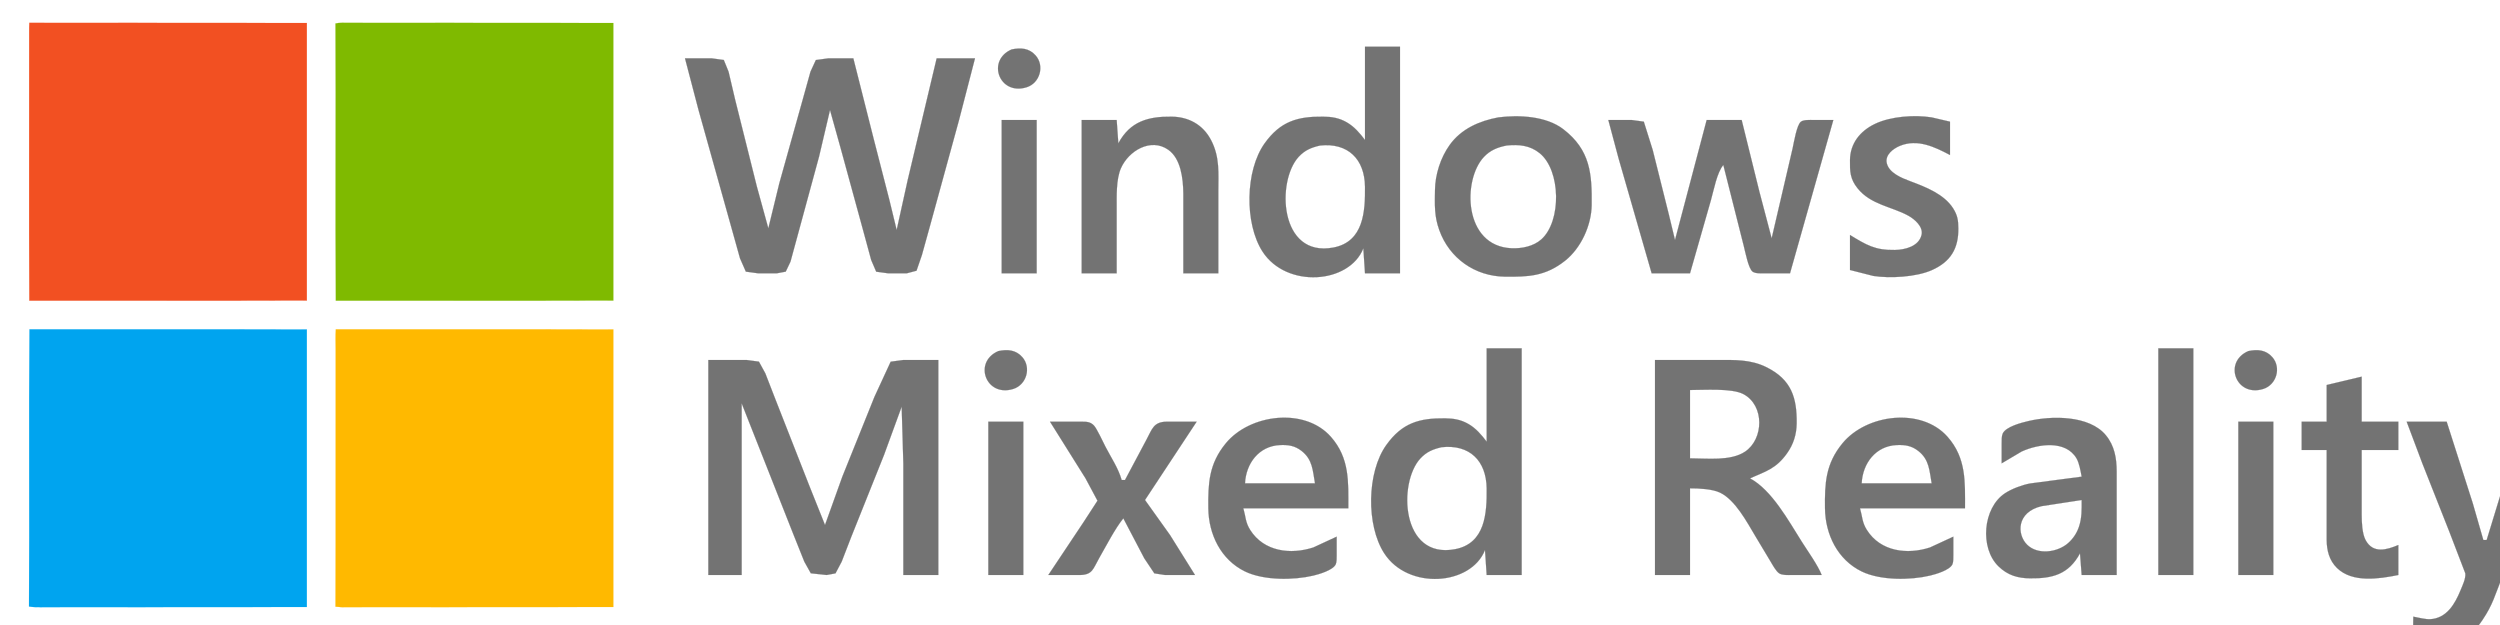 <?xml version="1.0" encoding="UTF-8" standalone="no"?>
<!DOCTYPE svg PUBLIC "-//W3C//DTD SVG 20010904//EN"
              "http://www.w3.org/TR/2001/REC-SVG-20010904/DTD/svg10.dtd">

<svg xmlns="http://www.w3.org/2000/svg"
     viewBox="-10 0 1500 375">
  
  <path fill="#F25022" stroke="#F25022" stroke-width=".094" d="M7.5 19c0-1.7 0-3.5.1-5.3 55.5.1 111 0 166.5.1v166.5c-55.5.2-111 0-166.5.1-.3-53.8 0-107.6-.1-161.4z"/>
  <path fill="#7FBA00" stroke="#7FBA00" stroke-width=".094" d="M191.3 14.1c1.2-.3 2.4-.4 3.7-.4 54.3.1 108.7 0 163 .1v166.5c-55.5.2-111 0-166.5.1-.4-55.4.1-110.9-.2-166.3z"/>
  <path fill="#00A4EF" stroke="#00A4EF" stroke-width=".094" d="M7.4 363.9c.4-55.4-.2-110.9.3-166.3 55.4.1 110.9-.1 166.4.1v166.5c-53.4.1-106.7 0-160.1.1-2.2 0-4.4 0-6.6-.4z"/>
  <path fill="#FFB900" stroke="#FFB900" stroke-width=".094" d="M191.4 209.9c0-4.1-.2-8.2.1-12.3 55.5.1 111-.1 166.5.1v166.5c-54.3.1-108.7 0-163 .1-1.3-.1-2.5-.2-3.7-.3.2-51.4 0-102.7.1-154.1z"/>
  <path id="wmr" fill="#737373" stroke="#737373" stroke-width=".094"
        d="M 830.00,28.00
           C 830.00,28.00 830.00,164.00 830.00,164.00
             830.00,164.00 809.00,164.00 809.00,164.00
             809.00,164.00 808.00,149.00 808.00,149.00
             799.66,170.30 761.92,173.18 747.55,151.00
             736.64,134.17 737.08,102.35 748.79,86.00
             758.29,72.72 768.63,69.82 784.00,70.00
             789.15,70.06 793.45,70.76 798.00,73.36
             802.58,75.99 805.86,79.85 809.00,84.00
             809.00,84.00 809.00,28.00 809.00,28.00
             809.00,28.00 830.00,28.00 830.00,28.00 Z
           M 611.43,33.33
           C 616.83,39.53 613.96,49.84 606.00,52.35
             589.51,57.54 581.77,36.19 597.00,29.65
             602.44,28.53 607.51,28.82 611.43,33.33 Z
           M 417.00,35.00
           C 417.00,35.00 424.28,35.99 424.28,35.99
             424.28,35.99 427.13,43.00 427.13,43.00
             427.13,43.00 431.13,60.00 431.13,60.00
             431.13,60.00 444.13,112.00 444.13,112.00
             444.13,112.00 451.00,137.00 451.00,137.00
             451.00,137.00 457.58,110.00 457.58,110.00
             457.58,110.00 472.12,58.00 472.12,58.00
             472.12,58.00 476.29,43.00 476.29,43.00
             476.29,43.00 479.51,36.02 479.51,36.02
             479.51,36.02 487.00,35.00 487.00,35.00
             487.00,35.00 502.00,35.00 502.00,35.00
             502.00,35.00 514.12,83.00 514.12,83.00
             514.12,83.00 523.63,120.00 523.63,120.00
             523.63,120.00 528.00,138.00 528.00,138.00
             528.00,138.00 534.63,108.00 534.63,108.00
             534.63,108.00 552.00,35.00 552.00,35.00
             552.00,35.00 575.00,35.00 575.00,35.00
             575.00,35.00 565.42,72.00 565.42,72.00
             565.42,72.00 548.42,134.00 548.42,134.00
             548.42,134.00 543.15,153.00 543.15,153.00
             543.15,153.00 539.91,162.43 539.91,162.43
             539.91,162.43 534.00,164.00 534.00,164.00
             534.00,164.00 523.00,164.00 523.00,164.00
             523.00,164.00 515.72,163.01 515.72,163.01
             515.72,163.01 512.71,156.00 512.71,156.00
             512.71,156.00 508.37,140.00 508.37,140.00
             508.37,140.00 494.42,89.00 494.42,89.00
             494.42,89.00 488.00,66.00 488.00,66.00
             488.00,66.00 481.42,94.00 481.42,94.00
             481.42,94.00 468.37,142.00 468.37,142.00
             468.37,142.00 464.29,157.00 464.29,157.00
             464.29,157.00 461.44,162.98 461.44,162.98
             461.44,162.98 456.00,164.00 456.00,164.00
             456.00,164.00 445.00,164.00 445.00,164.00
             445.00,164.00 437.51,162.98 437.51,162.98
             437.51,162.98 434.00,155.00 434.00,155.00
             434.00,155.00 428.42,135.00 428.42,135.00
             428.42,135.00 409.12,66.00 409.12,66.00
             409.12,66.00 401.00,35.00 401.00,35.00
             401.00,35.00 417.00,35.00 417.00,35.00 Z
           M 693.00,70.00
           C 703.21,70.13 711.77,74.79 716.60,84.00
             721.99,94.28 721.00,103.91 721.00,115.00
             721.00,115.00 721.00,164.00 721.00,164.00
             721.00,164.00 700.00,164.00 700.00,164.00
             700.00,164.00 700.00,116.00 700.00,116.00
             699.90,107.35 698.60,95.21 690.96,89.85
             680.45,82.47 667.09,90.52 662.53,101.00
             659.63,107.68 660.00,117.77 660.00,125.00
             660.00,125.00 660.00,164.00 660.00,164.00
             660.00,164.00 639.00,164.00 639.00,164.00
             639.00,164.00 639.00,72.00 639.00,72.00
             639.00,72.00 660.00,72.00 660.00,72.00
             660.00,72.00 661.00,86.00 661.00,86.00
             668.14,72.70 679.08,69.84 693.00,70.00 Z
           M 928.00,77.53
           C 944.21,90.00 945.22,104.31 945.00,123.00
             944.85,135.21 938.61,148.89 929.00,156.48
             917.30,165.73 907.11,166.16 893.00,166.00
             875.02,165.79 859.62,155.02 853.55,138.00
             850.48,129.42 850.90,122.89 851.00,114.00
             851.11,104.73 854.37,94.55 859.79,87.00
             866.76,77.28 877.58,72.57 889.00,70.44
             901.41,68.85 917.75,69.64 928.00,77.53 Z
           M 1127.00,149.99
           C 1133.05,149.85 1141.24,147.86 1142.92,141.00
             1144.12,136.10 1138.81,131.51 1135.00,129.41
             1124.99,123.91 1112.45,122.86 1104.53,112.96
             1100.01,107.32 1099.92,102.84 1100.00,96.00
             1100.13,85.97 1106.11,78.58 1115.00,74.33
             1124.47,69.79 1138.69,68.81 1149.00,70.44
             1149.00,70.44 1160.00,73.00 1160.00,73.00
             1160.00,73.00 1160.00,93.00 1160.00,93.00
             1150.84,88.16 1140.51,83.18 1130.00,87.48
             1125.93,89.15 1120.84,92.94 1122.08,98.00
             1123.49,103.78 1131.01,106.82 1136.00,108.68
             1145.21,112.12 1156.39,116.39 1161.87,125.00
             1164.53,129.19 1164.95,132.18 1165.00,137.00
             1165.12,149.15 1160.39,157.10 1149.00,162.12
             1139.72,166.22 1123.97,167.12 1114.00,165.56
             1114.00,165.56 1100.00,162.00 1100.00,162.00
             1100.00,162.00 1100.00,141.00 1100.00,141.00
             1109.78,146.96 1115.14,150.26 1127.00,149.99 Z
           M 612.00,72.00
           C 612.00,72.00 612.00,164.00 612.00,164.00
             612.00,164.00 591.00,164.00 591.00,164.00
             591.00,164.00 591.00,72.00 591.00,72.00
             591.00,72.00 612.00,72.00 612.00,72.00 Z
           M 969.00,72.00
           C 969.00,72.00 976.28,72.99 976.28,72.99
             976.28,72.99 981.63,90.00 981.63,90.00
             981.63,90.00 991.13,128.00 991.13,128.00
             991.13,128.00 995.00,144.00 995.00,144.00
             995.00,144.00 1014.00,72.00 1014.00,72.00
             1014.00,72.00 1035.00,72.00 1035.00,72.00
             1035.00,72.00 1045.63,115.00 1045.63,115.00
             1045.63,115.00 1053.00,143.00 1053.00,143.00
             1053.00,143.00 1065.58,89.00 1065.58,89.00
             1066.32,85.65 1068.05,74.87 1070.56,73.02
             1072.26,71.77 1075.92,72.00 1078.00,72.00
             1078.00,72.00 1090.00,72.00 1090.00,72.00
             1090.00,72.00 1064.00,164.00 1064.00,164.00
             1064.00,164.00 1049.00,164.00 1049.00,164.00
             1046.91,164.00 1043.27,164.23 1041.56,162.98
             1039.07,161.15 1037.21,151.25 1036.37,148.00
             1036.37,148.00 1024.00,99.00 1024.00,99.00
             1020.16,103.49 1018.27,114.06 1016.58,120.00
             1016.58,120.00 1004.00,164.00 1004.00,164.00
             1004.00,164.00 981.00,164.00 981.00,164.00
             981.00,164.00 961.14,95.00 961.14,95.00
             961.14,95.00 955.00,72.00 955.00,72.00
             955.00,72.00 969.00,72.00 969.00,72.00 Z
           M 769.21,94.09
           C 755.85,108.52 757.45,154.69 790.00,148.53
             808.28,145.08 809.17,126.74 809.00,112.00
             808.80,95.43 798.73,85.50 782.00,87.32
             776.80,88.50 772.93,90.08 769.21,94.09 Z
           M 880.33,94.18
           C 867.46,107.84 867.93,147.78 897.00,148.96
             903.12,149.21 910.12,147.81 914.82,143.61
             926.96,132.76 926.57,102.29 913.83,91.93
             907.94,87.14 901.26,86.58 894.00,87.30
             888.61,88.35 884.20,90.08 880.33,94.18 Z
           M 903.00,209.00
           C 903.00,209.00 903.00,345.00 903.00,345.00
             903.00,345.00 882.00,345.00 882.00,345.00
             882.00,345.00 881.00,330.00 881.00,330.00
             872.66,351.30 834.92,354.18 820.55,332.00
             809.64,315.17 810.08,283.35 821.79,267.00
             831.29,253.72 841.63,250.82 857.00,251.00
             862.15,251.06 866.45,251.76 871.00,254.36
             875.58,256.99 878.86,260.85 882.00,265.00
             882.00,265.00 882.00,209.00 882.00,209.00
             882.00,209.00 903.00,209.00 903.00,209.00 Z
           M 1306.00,209.00
           C 1306.00,209.00 1306.00,345.00 1306.00,345.00
             1306.00,345.00 1285.00,345.00 1285.00,345.00
             1285.00,345.00 1285.00,209.00 1285.00,209.00
             1285.00,209.00 1306.00,209.00 1306.00,209.00 Z
           M 603.43,214.33
           C 608.83,220.53 605.96,230.84 598.00,233.35
             581.51,238.54 573.77,217.19 589.00,210.65
             594.44,209.53 599.51,209.82 603.43,214.33 Z
           M 1353.43,214.33
           C 1358.83,220.53 1355.96,230.84 1348.00,233.35
             1331.51,238.54 1323.77,217.19 1339.00,210.65
             1344.44,209.53 1349.51,209.82 1353.43,214.33 Z
           M 438.00,216.00
           C 438.00,216.00 445.35,216.99 445.35,216.99
             445.35,216.99 449.19,224.00 449.19,224.00
             449.19,224.00 455.40,240.00 455.40,240.00
             455.40,240.00 475.80,292.00 475.80,292.00
             475.80,292.00 485.00,315.00 485.00,315.00
             485.00,315.00 495.40,286.00 495.40,286.00
             495.40,286.00 514.72,238.00 514.72,238.00
             514.72,238.00 524.41,217.02 524.41,217.02
             524.41,217.02 532.00,216.00 532.00,216.00
             532.00,216.00 553.00,216.00 553.00,216.00
             553.00,216.00 553.00,345.00 553.00,345.00
             553.00,345.00 532.00,345.00 532.00,345.00
             532.00,345.00 532.00,278.00 532.00,278.00
             532.00,278.00 531.00,244.00 531.00,244.00
             531.00,244.00 520.40,273.00 520.40,273.00
             520.40,273.00 500.80,322.00 500.80,322.00
             500.80,322.00 495.00,337.00 495.00,337.00
             495.00,337.00 491.30,344.01 491.30,344.01
             491.30,344.01 486.00,345.00 486.00,345.00
             486.00,345.00 476.50,343.98 476.50,343.98
             476.50,343.98 472.60,337.00 472.60,337.00
             472.60,337.00 465.80,320.00 465.80,320.00
             465.80,320.00 435.00,242.00 435.00,242.00
             435.00,242.00 435.00,345.00 435.00,345.00
             435.00,345.00 415.00,345.00 415.00,345.00
             415.00,345.00 415.00,216.00 415.00,216.00
             415.00,216.00 438.00,216.00 438.00,216.00 Z
           M 1020.00,216.00
           C 1030.49,216.00 1040.24,215.50 1050.00,220.38
             1064.87,227.81 1068.18,238.63 1068.00,254.00
             1067.92,260.62 1066.09,266.57 1062.21,272.00
             1055.61,281.25 1049.57,282.78 1040.00,287.00
             1053.12,294.04 1063.16,312.55 1071.05,325.00
             1074.55,330.51 1080.81,339.28 1083.00,345.00
             1083.00,345.00 1065.00,345.00 1065.00,345.00
             1062.76,345.00 1059.44,345.24 1057.53,344.01
             1055.62,342.78 1053.60,339.00 1052.40,337.00
             1052.40,337.00 1043.40,322.00 1043.40,322.00
             1038.26,313.43 1031.24,299.99 1022.00,295.57
             1017.32,293.33 1009.19,293.00 1004.00,293.00
             1004.00,293.00 1004.00,345.00 1004.00,345.00
             1004.00,345.00 983.00,345.00 983.00,345.00
             983.00,345.00 983.00,216.00 983.00,216.00
             983.00,216.00 1020.00,216.00 1020.00,216.00 Z
           M 1407.00,226.00
           C 1407.00,226.00 1407.00,253.00 1407.00,253.00
             1407.00,253.00 1429.00,253.00 1429.00,253.00
             1429.00,253.00 1429.00,270.00 1429.00,270.00
             1429.00,270.00 1407.00,270.00 1407.00,270.00
             1407.00,270.00 1407.00,309.00 1407.00,309.00
             1407.01,313.31 1407.28,320.12 1409.31,323.96
             1413.81,332.46 1422.11,329.90 1429.00,327.00
             1429.00,327.00 1429.00,345.00 1429.00,345.00
             1417.58,347.30 1401.48,349.87 1392.19,340.79
             1387.53,336.24 1386.08,330.28 1386.00,324.00
             1386.00,324.00 1386.00,270.00 1386.00,270.00
             1386.00,270.00 1371.00,270.00 1371.00,270.00
             1371.00,270.00 1371.00,253.00 1371.00,253.00
             1371.00,253.00 1386.00,253.00 1386.00,253.00
             1386.00,253.00 1386.00,231.00 1386.00,231.00
             1386.00,231.00 1407.00,226.00 1407.00,226.00 Z
           M 1036.98,271.03
           C 1048.30,263.53 1048.91,243.24 1036.00,236.44
             1029.08,232.79 1012.30,234.00 1004.00,234.00
             1004.00,234.00 1004.00,275.00 1004.00,275.00
             1014.19,275.00 1028.32,276.78 1036.98,271.03 Z
           M 792.00,333.00
           C 791.99,334.57 792.08,337.20 791.43,338.61
             789.80,342.09 781.57,344.50 778.00,345.35
             766.05,348.19 748.17,348.30 737.00,342.87
             722.52,335.82 715.19,320.63 715.00,305.00
             714.83,289.94 715.34,278.34 725.47,266.00
             739.89,248.44 772.79,244.26 788.54,262.09
             799.86,274.91 799.00,289.24 799.00,305.00
             799.00,305.00 736.00,305.00 736.00,305.00
             737.46,309.99 737.16,313.32 740.13,318.00
             748.38,331.02 764.37,332.93 778.00,328.48
             778.00,328.48 792.00,322.00 792.00,322.00
             792.00,322.00 792.00,333.00 792.00,333.00 Z
           M 1162.00,333.00
           C 1161.99,334.57 1162.08,337.20 1161.43,338.61
             1159.80,342.09 1151.57,344.50 1148.00,345.35
             1136.05,348.19 1118.17,348.30 1107.00,342.87
             1092.52,335.82 1085.19,320.63 1085.00,305.00
             1084.83,289.94 1085.34,278.34 1095.47,266.00
             1109.89,248.44 1142.79,244.26 1158.54,262.09
             1169.86,274.91 1169.00,289.24 1169.00,305.00
             1169.00,305.00 1106.00,305.00 1106.00,305.00
             1107.46,309.99 1107.16,313.32 1110.13,318.00
             1118.38,331.02 1134.37,332.93 1148.00,328.48
             1148.00,328.48 1162.00,322.00 1162.00,322.00
             1162.00,322.00 1162.00,333.00 1162.00,333.00 Z
           M 1191.00,266.00
           C 1191.01,264.33 1190.94,261.74 1191.60,260.21
             1193.42,256.03 1202.81,253.64 1207.00,252.65
             1220.93,249.36 1243.51,249.09 1253.47,261.09
             1258.76,267.45 1259.99,275.02 1260.00,283.00
             1260.00,283.00 1260.00,345.00 1260.00,345.00
             1260.00,345.00 1239.00,345.00 1239.00,345.00
             1239.00,345.00 1238.00,332.00 1238.00,332.00
             1231.16,344.74 1221.29,347.15 1208.00,347.00
             1200.55,346.91 1194.59,345.14 1189.10,339.82
             1177.78,328.84 1179.66,304.75 1193.00,295.96
             1197.10,293.27 1203.17,291.01 1208.00,290.09
             1208.00,290.09 1239.00,286.00 1239.00,286.00
             1238.38,282.69 1237.59,277.88 1235.91,275.02
             1229.37,263.88 1212.86,266.38 1203.00,270.90
             1203.00,270.90 1191.00,278.00 1191.00,278.00
             1191.00,278.00 1191.00,266.00 1191.00,266.00 Z
           M 604.00,253.00
           C 604.00,253.00 604.00,345.00 604.00,345.00
             604.00,345.00 583.00,345.00 583.00,345.00
             583.00,345.00 583.00,253.00 583.00,253.00
             583.00,253.00 604.00,253.00 604.00,253.00 Z
           M 639.00,253.00
           C 641.98,253.06 644.16,253.00 646.37,255.31
             648.12,257.15 651.83,265.23 653.26,268.00
             656.66,274.59 660.95,280.82 663.00,288.00
             663.00,288.00 665.00,288.00 665.00,288.00
             665.00,288.00 677.77,264.00 677.77,264.00
             681.35,257.41 682.01,253.15 690.00,253.00
             690.00,253.00 708.00,253.00 708.00,253.00
             708.00,253.00 677.00,300.00 677.00,300.00
             677.00,300.00 692.00,321.00 692.00,321.00
             692.00,321.00 707.00,345.00 707.00,345.00
             707.00,345.00 689.00,345.00 689.00,345.00
             689.00,345.00 682.61,344.01 682.61,344.01
             682.61,344.01 676.58,335.00 676.58,335.00
             676.58,335.00 664.00,311.00 664.00,311.00
             659.05,317.09 653.52,327.85 649.42,335.00
             645.85,341.22 645.60,344.87 638.00,345.00
             638.00,345.00 619.00,345.00 619.00,345.00
             619.00,345.00 640.33,313.00 640.33,313.00
             640.33,313.00 648.49,300.42 648.49,300.42
             648.49,300.42 641.31,287.00 641.31,287.00
             641.31,287.00 620.00,253.00 620.00,253.00
             620.00,253.00 639.00,253.00 639.00,253.00 Z
           M 1354.00,253.00
           C 1354.00,253.00 1354.00,345.00 1354.00,345.00
             1354.00,345.00 1333.00,345.00 1333.00,345.00
             1333.00,345.00 1333.00,253.00 1333.00,253.00
             1333.00,253.00 1354.00,253.00 1354.00,253.00 Z
           M 1458.00,253.00
           C 1458.00,253.00 1473.67,302.00 1473.67,302.00
             1473.67,302.00 1480.00,324.00 1480.00,324.00
             1480.00,324.00 1482.00,324.00 1482.00,324.00
             1482.00,324.00 1489.95,298.00 1489.95,298.00
             1489.95,298.00 1505.00,253.00 1505.00,253.00
             1505.00,253.00 1527.00,253.00 1527.00,253.00
             1527.00,253.00 1505.42,310.00 1505.42,310.00
             1505.42,310.00 1491.00,347.00 1491.00,347.00
             1487.06,356.89 1485.68,362.82 1479.48,372.00
             1470.82,384.83 1462.02,389.03 1447.00,389.00
             1444.70,389.00 1440.59,389.38 1439.02,387.40
             1437.35,385.28 1438.00,373.26 1438.00,370.00
             1440.81,370.53 1445.32,371.66 1448.00,371.53
             1458.07,371.04 1463.03,362.25 1466.40,354.00
             1467.58,351.10 1469.54,347.13 1469.19,344.00
             1469.19,344.00 1459.60,319.00 1459.60,319.00
             1459.60,319.00 1443.40,278.00 1443.40,278.00
             1443.40,278.00 1434.00,253.00 1434.00,253.00
             1434.00,253.00 1458.00,253.00 1458.00,253.00 Z
           M 770.96,270.56
           C 766.92,267.40 762.97,266.82 758.00,267.04
             745.38,267.59 737.59,278.03 737.00,290.00
             737.00,290.00 779.00,290.00 779.00,290.00
             777.63,282.41 777.65,275.79 770.96,270.56 Z
           M 1140.96,270.56
           C 1136.92,267.40 1132.97,266.82 1128.00,267.04
             1115.38,267.59 1107.59,278.03 1107.00,290.00
             1107.00,290.00 1149.00,290.00 1149.00,290.00
             1147.63,282.41 1147.65,275.79 1140.96,270.56 Z
           M 842.21,275.09
           C 828.85,289.52 830.45,335.69 863.00,329.53
             881.28,326.08 882.17,307.74 882.00,293.00
             881.80,276.43 871.73,266.50 855.00,268.32
             849.80,269.50 845.93,271.08 842.21,275.09 Z
           M 1215.00,303.68
           C 1199.85,307.23 1200.06,320.61 1206.22,326.78
             1212.64,333.19 1224.63,331.45 1230.96,325.79
             1233.95,323.12 1236.14,319.80 1237.40,316.00
             1239.20,310.61 1239.00,305.56 1239.00,300.00
             1239.00,300.00 1215.00,303.68 1215.00,303.68 Z" />
</svg>
